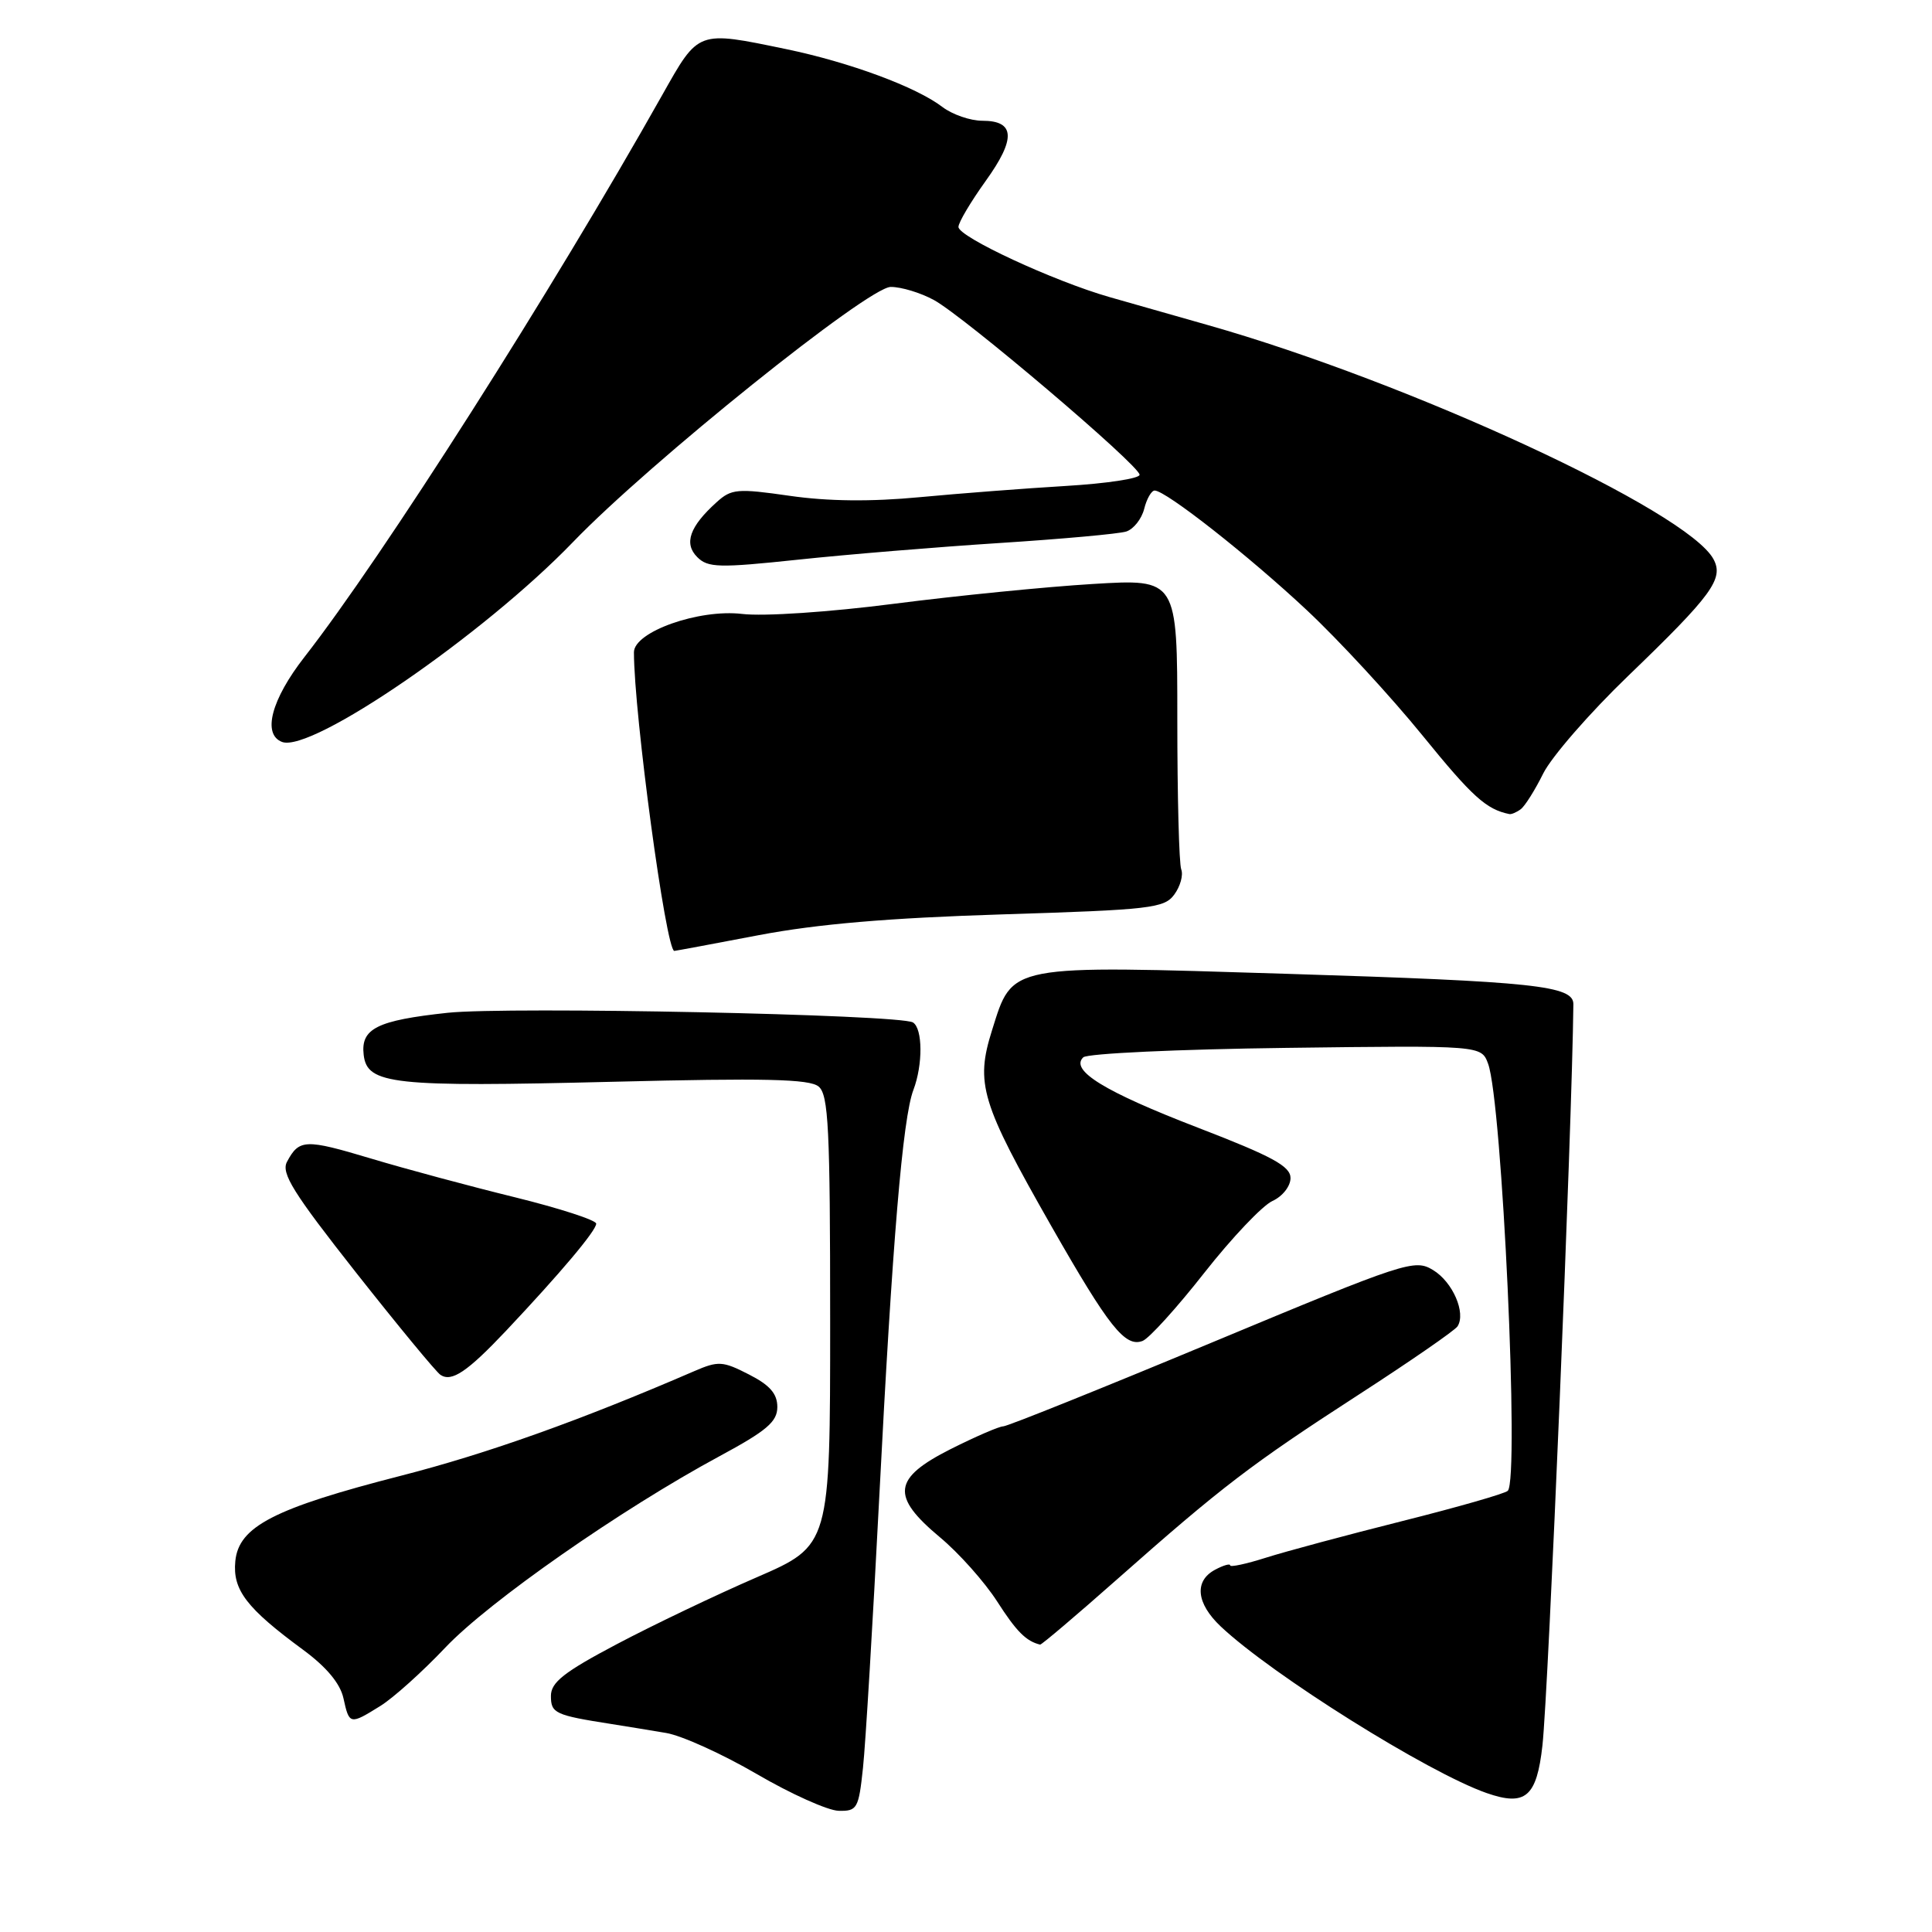 <?xml version="1.0" encoding="UTF-8" standalone="no"?>
<!DOCTYPE svg PUBLIC "-//W3C//DTD SVG 1.1//EN" "http://www.w3.org/Graphics/SVG/1.1/DTD/svg11.dtd" >
<svg xmlns="http://www.w3.org/2000/svg" xmlns:xlink="http://www.w3.org/1999/xlink" version="1.1" viewBox="0 0 256 256">
 <g >
 <path fill="currentColor"
d=" M 114.35 234.25 C 114.69 231.09 115.65 215.00 116.50 198.50 C 118.24 164.52 119.61 148.14 121.03 144.42 C 122.30 141.08 122.27 136.28 120.97 135.48 C 119.26 134.42 67.32 133.35 59.32 134.20 C 49.94 135.21 47.78 136.29 48.19 139.78 C 48.65 143.70 52.01 144.06 81.22 143.34 C 101.33 142.84 107.26 142.97 108.47 143.97 C 109.78 145.06 110.00 149.47 110.00 175.01 C 110.00 204.78 110.00 204.78 100.25 209.01 C 94.89 211.33 86.56 215.31 81.75 217.85 C 74.72 221.56 73.00 222.92 73.00 224.72 C 73.00 227.02 73.54 227.27 81.00 228.44 C 82.92 228.74 86.20 229.28 88.28 229.63 C 90.35 229.98 95.75 232.43 100.28 235.07 C 104.80 237.71 109.68 239.90 111.12 239.94 C 113.58 240.00 113.78 239.65 114.35 234.25 Z  M 204.38 231.29 C 205.18 224.07 208.31 149.23 208.48 133.07 C 208.51 130.61 203.37 130.06 170.65 129.04 C 133.31 127.88 134.22 127.70 131.45 136.51 C 129.22 143.60 129.98 146.09 139.32 162.49 C 146.94 175.85 149.09 178.56 151.40 177.68 C 152.26 177.35 155.94 173.29 159.58 168.65 C 163.22 164.02 167.28 159.74 168.60 159.14 C 169.94 158.53 171.00 157.18 171.00 156.10 C 171.00 154.53 168.60 153.23 158.75 149.43 C 146.34 144.65 141.74 141.82 143.54 140.10 C 144.07 139.59 156.15 139.03 170.39 138.85 C 196.28 138.52 196.28 138.52 197.18 140.95 C 199.04 145.99 201.35 195.98 199.79 197.54 C 199.42 197.91 193.13 199.71 185.81 201.55 C 178.49 203.39 170.36 205.57 167.75 206.40 C 165.14 207.23 163.00 207.69 163.00 207.42 C 163.00 207.15 162.10 207.41 161.00 208.00 C 158.21 209.49 158.51 212.45 161.75 215.51 C 168.55 221.93 189.21 234.87 196.99 237.59 C 202.13 239.38 203.62 238.11 204.38 231.29 Z  M 50.38 226.06 C 52.10 225.00 55.98 221.51 59.01 218.31 C 64.78 212.22 82.30 199.99 95.33 192.96 C 101.60 189.58 103.00 188.39 103.00 186.43 C 103.00 184.67 102.00 183.53 99.23 182.12 C 95.76 180.34 95.17 180.31 91.98 181.69 C 76.90 188.21 64.60 192.60 53.18 195.53 C 36.32 199.85 31.62 202.27 31.18 206.87 C 30.81 210.68 32.66 213.09 40.18 218.62 C 43.27 220.90 45.08 223.07 45.51 225.03 C 46.28 228.54 46.36 228.56 50.38 226.06 Z  M 148.04 209.25 C 161.91 196.98 165.80 194.01 180.00 184.82 C 186.88 180.37 192.78 176.29 193.13 175.75 C 194.27 173.97 192.50 169.87 189.89 168.29 C 187.44 166.80 186.33 167.16 160.63 177.87 C 145.94 183.99 133.47 189.00 132.93 189.00 C 132.39 189.00 129.26 190.36 125.97 192.01 C 118.29 195.89 118.01 198.24 124.55 203.70 C 127.06 205.79 130.46 209.61 132.12 212.19 C 134.68 216.18 135.96 217.47 137.82 217.92 C 138.00 217.96 142.60 214.06 148.04 209.25 Z  M 67.06 176.33 C 74.26 168.69 79.00 163.07 79.00 162.14 C 79.00 161.68 74.16 160.11 68.25 158.65 C 62.34 157.20 53.74 154.89 49.15 153.51 C 40.44 150.90 39.64 150.93 38.03 153.94 C 37.22 155.45 38.84 158.04 47.19 168.64 C 52.77 175.71 57.80 181.81 58.37 182.18 C 59.85 183.16 61.91 181.78 67.06 176.33 Z  M 100.56 123.91 C 108.30 122.44 117.75 121.63 132.83 121.16 C 152.48 120.55 154.28 120.34 155.60 118.53 C 156.40 117.44 156.81 115.95 156.52 115.20 C 156.23 114.45 156.00 105.48 156.00 95.27 C 156.00 76.70 156.00 76.70 144.81 77.38 C 138.66 77.75 126.81 78.93 118.48 80.00 C 109.89 81.11 101.18 81.69 98.34 81.35 C 92.60 80.67 84.00 83.72 84.00 86.43 C 84.00 94.55 88.25 126.00 89.35 126.00 C 89.49 126.00 94.54 125.06 100.56 123.91 Z  M 201.50 107.23 C 202.05 106.83 203.39 104.70 204.48 102.50 C 205.57 100.30 210.63 94.48 215.73 89.57 C 226.85 78.86 228.44 76.69 227.05 74.10 C 223.63 67.71 186.80 50.66 160.00 43.06 C 155.88 41.89 150.03 40.22 147.00 39.36 C 139.60 37.24 127.00 31.39 127.00 30.07 C 127.00 29.48 128.62 26.75 130.60 23.99 C 134.64 18.37 134.51 16.00 130.17 16.00 C 128.57 16.00 126.20 15.18 124.88 14.18 C 121.41 11.52 112.56 8.25 104.18 6.51 C 92.35 4.06 92.61 3.97 87.76 12.57 C 73.14 38.55 50.71 73.78 40.34 87.06 C 35.95 92.69 34.73 97.30 37.37 98.31 C 41.25 99.80 64.11 84.09 75.95 71.80 C 86.09 61.28 115.02 38.05 118.02 38.02 C 119.40 38.01 121.98 38.79 123.74 39.75 C 127.76 41.94 151.00 61.68 151.00 62.91 C 151.00 63.41 146.61 64.07 141.25 64.39 C 135.89 64.71 127.16 65.38 121.86 65.88 C 115.42 66.49 109.71 66.43 104.65 65.70 C 97.70 64.70 96.91 64.77 94.95 66.55 C 91.37 69.78 90.59 72.02 92.39 73.82 C 93.80 75.23 95.26 75.27 105.74 74.16 C 112.21 73.47 124.24 72.48 132.48 71.95 C 140.72 71.42 148.25 70.74 149.23 70.43 C 150.20 70.12 151.27 68.77 151.61 67.43 C 151.94 66.10 152.57 65.00 153.00 65.00 C 154.47 65.00 165.50 73.67 173.18 80.87 C 177.41 84.83 184.30 92.30 188.51 97.48 C 195.09 105.58 196.94 107.25 200.00 107.87 C 200.28 107.92 200.95 107.64 201.50 107.23 Z "/>
</g>
</svg>